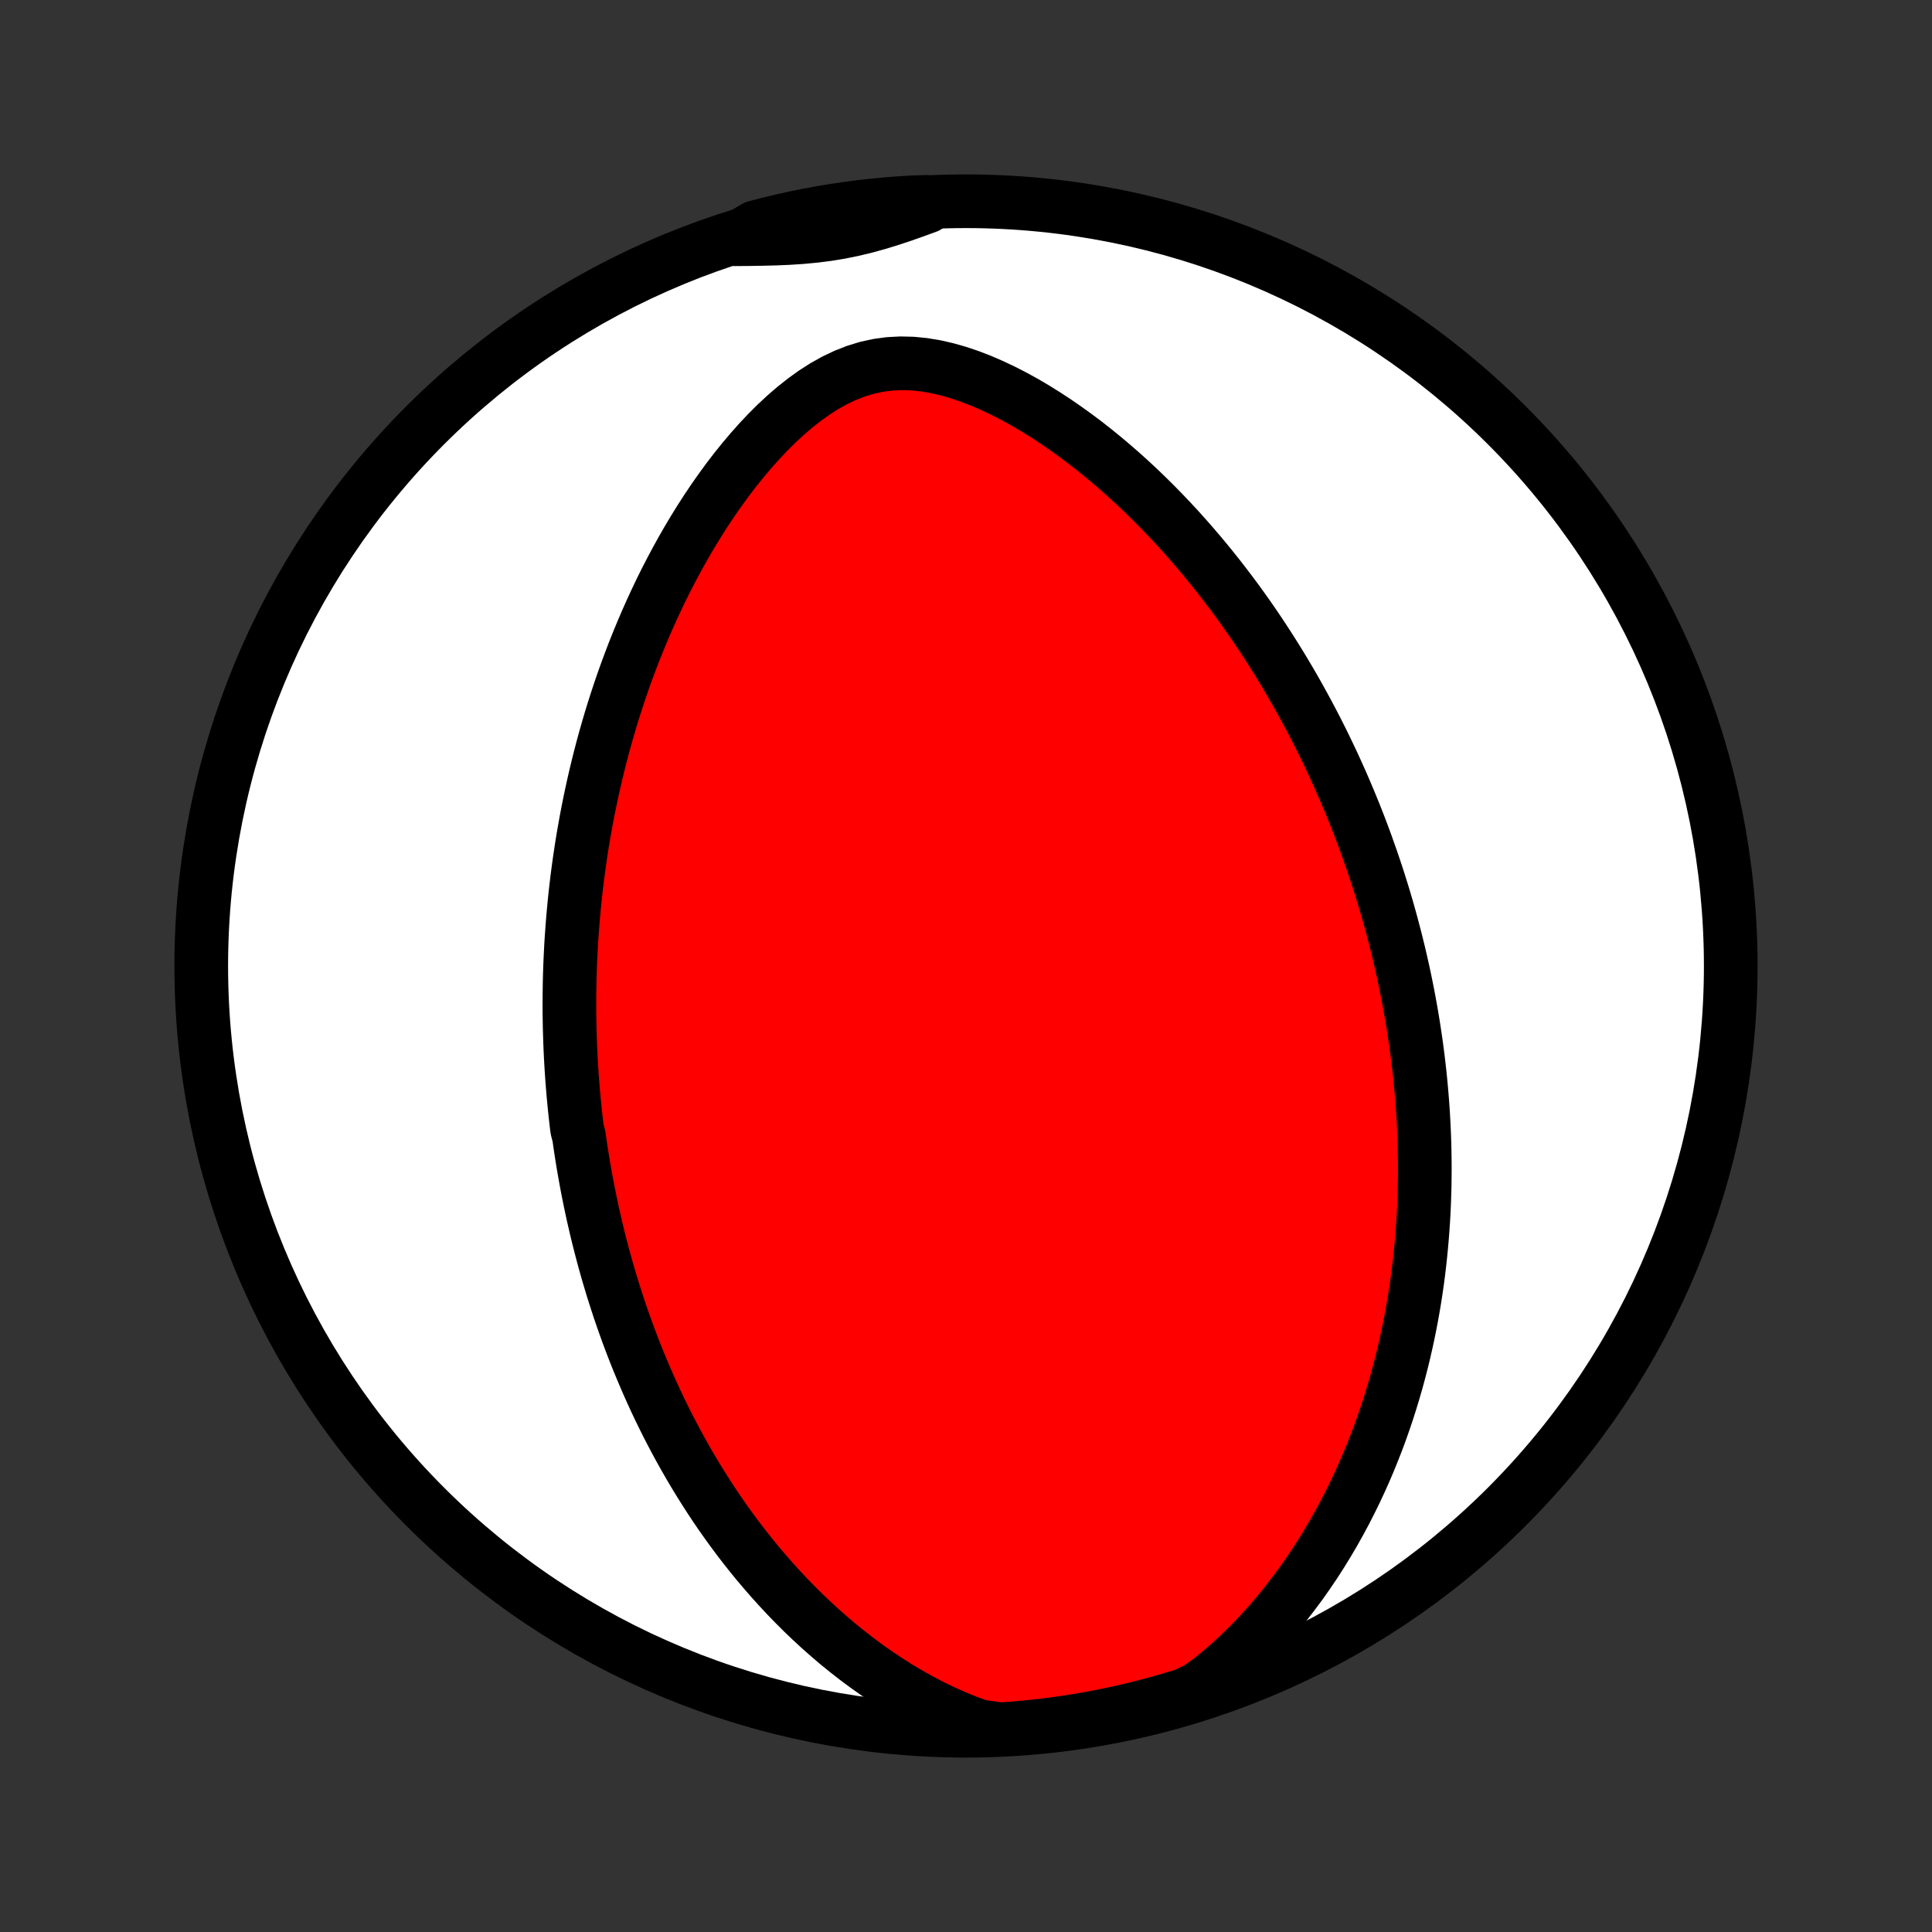 <?xml version="1.0" encoding="utf-8" standalone="no"?>
<!DOCTYPE svg PUBLIC "-//W3C//DTD SVG 1.1//EN"
  "http://www.w3.org/Graphics/SVG/1.1/DTD/svg11.dtd">
<!-- Created with matplotlib (http://matplotlib.org/) -->
<svg height="72pt" version="1.1" viewBox="0 0 72 72" width="72pt" xmlns="http://www.w3.org/2000/svg" xmlns:xlink="http://www.w3.org/1999/xlink">
 <rect x="0" y="0" width="72" height="72" fill="#333333" stroke="none"/>
 <defs>
  <style type="text/css">
*{stroke-linecap:butt;stroke-linejoin:round;}
  </style>
 </defs>
 <g id="figure_1">
  <g id="patch_1">
   <path d="
M0 72
L72 72
L72 0
L0 0
z
" style="fill:none;"/>
  </g>
  <g id="axes_1">
   <g id="PatchCollection_1">
    <defs>
     <path d="
M36 -7.5
C43.558 -7.5 50.808 -10.503 56.153 -15.848
C61.497 -21.192 64.5 -28.442 64.5 -36
C64.5 -43.558 61.497 -50.808 56.153 -56.153
C50.808 -61.497 43.558 -64.5 36 -64.5
C28.442 -64.5 21.192 -61.497 15.848 -56.153
C10.503 -50.808 7.5 -43.558 7.5 -36
C7.5 -28.442 10.503 -21.192 15.848 -15.848
C21.192 -10.503 28.442 -7.5 36 -7.5
z
" id="C0_0_a811fe30f3"/>
     <path d="
M36.513 -7.662
L36.049 -7.83
L35.593 -8.015
L35.146 -8.214
L34.709 -8.426
L34.282 -8.65
L33.864 -8.884
L33.457 -9.127
L33.059 -9.379
L32.672 -9.639
L32.295 -9.905
L31.927 -10.178
L31.57 -10.456
L31.222 -10.738
L30.884 -11.026
L30.555 -11.317
L30.236 -11.611
L29.925 -11.908
L29.624 -12.208
L29.332 -12.509
L29.048 -12.813
L28.772 -13.118
L28.505 -13.424
L28.245 -13.73
L27.994 -14.038
L27.75 -14.345
L27.513 -14.653
L27.284 -14.961
L27.062 -15.269
L26.846 -15.576
L26.637 -15.883
L26.435 -16.189
L26.239 -16.495
L26.049 -16.799
L25.864 -17.103
L25.686 -17.406
L25.513 -17.707
L25.345 -18.008
L25.183 -18.307
L25.025 -18.605
L24.872 -18.902
L24.725 -19.197
L24.581 -19.491
L24.443 -19.784
L24.308 -20.076
L24.178 -20.366
L24.052 -20.655
L23.93 -20.943
L23.811 -21.229
L23.696 -21.514
L23.585 -21.798
L23.478 -22.08
L23.373 -22.362
L23.273 -22.642
L23.175 -22.921
L23.08 -23.199
L22.989 -23.476
L22.9 -23.752
L22.814 -24.026
L22.732 -24.3
L22.651 -24.573
L22.574 -24.845
L22.499 -25.117
L22.427 -25.387
L22.357 -25.657
L22.289 -25.926
L22.224 -26.195
L22.162 -26.463
L22.101 -26.73
L22.043 -26.998
L21.987 -27.264
L21.933 -27.531
L21.881 -27.797
L21.832 -28.062
L21.784 -28.328
L21.738 -28.594
L21.695 -28.859
L21.653 -29.125
L21.614 -29.39
L21.576 -29.656
L21.506 -29.922
L21.474 -30.188
L21.444 -30.454
L21.416 -30.721
L21.39 -30.988
L21.365 -31.256
L21.343 -31.524
L21.322 -31.793
L21.303 -32.062
L21.286 -32.332
L21.271 -32.603
L21.258 -32.875
L21.247 -33.148
L21.238 -33.422
L21.23 -33.696
L21.225 -33.972
L21.221 -34.249
L21.22 -34.528
L21.221 -34.807
L21.224 -35.088
L21.228 -35.371
L21.235 -35.655
L21.244 -35.94
L21.256 -36.227
L21.27 -36.516
L21.285 -36.807
L21.304 -37.099
L21.325 -37.394
L21.348 -37.69
L21.374 -37.988
L21.402 -38.288
L21.433 -38.591
L21.467 -38.895
L21.503 -39.202
L21.543 -39.511
L21.585 -39.823
L21.631 -40.137
L21.679 -40.453
L21.731 -40.772
L21.787 -41.094
L21.845 -41.418
L21.907 -41.744
L21.973 -42.074
L22.043 -42.406
L22.116 -42.74
L22.194 -43.078
L22.275 -43.418
L22.361 -43.761
L22.451 -44.106
L22.546 -44.455
L22.646 -44.806
L22.75 -45.16
L22.859 -45.516
L22.974 -45.875
L23.093 -46.237
L23.218 -46.601
L23.349 -46.967
L23.486 -47.336
L23.628 -47.707
L23.777 -48.08
L23.932 -48.455
L24.093 -48.832
L24.261 -49.21
L24.436 -49.59
L24.617 -49.971
L24.806 -50.353
L25.003 -50.735
L25.207 -51.118
L25.418 -51.5
L25.637 -51.882
L25.865 -52.263
L26.1 -52.643
L26.344 -53.021
L26.596 -53.396
L26.858 -53.769
L27.127 -54.137
L27.406 -54.501
L27.694 -54.859
L27.991 -55.21
L28.297 -55.554
L28.613 -55.889
L28.939 -56.213
L29.274 -56.524
L29.619 -56.821
L29.974 -57.102
L30.338 -57.364
L30.713 -57.604
L31.097 -57.819
L31.491 -58.007
L31.893 -58.165
L32.302 -58.291
L32.719 -58.382
L33.141 -58.439
L33.567 -58.461
L33.996 -58.451
L34.426 -58.408
L34.856 -58.337
L35.284 -58.239
L35.711 -58.118
L36.134 -57.975
L36.554 -57.813
L36.968 -57.634
L37.378 -57.44
L37.782 -57.233
L38.181 -57.014
L38.572 -56.784
L38.958 -56.544
L39.337 -56.296
L39.708 -56.04
L40.073 -55.778
L40.431 -55.51
L40.781 -55.236
L41.124 -54.957
L41.46 -54.674
L41.789 -54.388
L42.111 -54.098
L42.425 -53.806
L42.732 -53.511
L43.032 -53.214
L43.325 -52.915
L43.611 -52.615
L43.891 -52.314
L44.163 -52.012
L44.429 -51.709
L44.689 -51.406
L44.942 -51.103
L45.189 -50.8
L45.43 -50.497
L45.664 -50.194
L45.893 -49.892
L46.117 -49.59
L46.334 -49.289
L46.546 -48.989
L46.753 -48.69
L46.954 -48.391
L47.15 -48.094
L47.342 -47.797
L47.528 -47.502
L47.71 -47.208
L47.887 -46.915
L48.059 -46.624
L48.228 -46.333
L48.392 -46.044
L48.551 -45.756
L48.707 -45.47
L48.859 -45.184
L49.007 -44.9
L49.151 -44.617
L49.292 -44.336
L49.429 -44.055
L49.562 -43.776
L49.693 -43.498
L49.819 -43.221
L49.943 -42.945
L50.064 -42.67
L50.181 -42.396
L50.296 -42.123
L50.408 -41.851
L50.517 -41.58
L50.623 -41.31
L50.726 -41.041
L50.827 -40.772
L50.925 -40.505
L51.02 -40.237
L51.114 -39.971
L51.204 -39.705
L51.293 -39.44
L51.379 -39.175
L51.462 -38.91
L51.544 -38.646
L51.623 -38.383
L51.7 -38.119
L51.774 -37.856
L51.847 -37.592
L51.917 -37.329
L51.986 -37.066
L52.052 -36.803
L52.117 -36.54
L52.179 -36.277
L52.239 -36.013
L52.298 -35.75
L52.354 -35.486
L52.408 -35.221
L52.461 -34.956
L52.511 -34.691
L52.56 -34.425
L52.606 -34.158
L52.651 -33.891
L52.693 -33.623
L52.734 -33.354
L52.773 -33.085
L52.809 -32.814
L52.844 -32.543
L52.876 -32.27
L52.907 -31.996
L52.935 -31.721
L52.961 -31.445
L52.985 -31.167
L53.007 -30.888
L53.027 -30.608
L53.044 -30.326
L53.059 -30.042
L53.072 -29.757
L53.082 -29.47
L53.09 -29.181
L53.095 -28.891
L53.098 -28.598
L53.098 -28.304
L53.095 -28.007
L53.09 -27.708
L53.081 -27.407
L53.07 -27.104
L53.056 -26.799
L53.038 -26.491
L53.017 -26.181
L52.993 -25.869
L52.965 -25.553
L52.934 -25.236
L52.899 -24.916
L52.861 -24.593
L52.818 -24.267
L52.771 -23.939
L52.72 -23.607
L52.664 -23.273
L52.604 -22.937
L52.539 -22.597
L52.469 -22.255
L52.394 -21.909
L52.314 -21.561
L52.228 -21.21
L52.136 -20.856
L52.039 -20.499
L51.935 -20.14
L51.825 -19.778
L51.709 -19.413
L51.585 -19.045
L51.455 -18.675
L51.317 -18.303
L51.171 -17.929
L51.018 -17.552
L50.856 -17.173
L50.686 -16.793
L50.507 -16.411
L50.319 -16.028
L50.122 -15.643
L49.915 -15.258
L49.699 -14.872
L49.471 -14.486
L49.234 -14.101
L48.986 -13.715
L48.726 -13.331
L48.456 -12.949
L48.173 -12.569
L47.879 -12.191
L47.572 -11.817
L47.253 -11.447
L46.921 -11.082
L46.577 -10.723
L46.219 -10.371
L45.848 -10.027
L45.464 -9.693
L45.067 -9.37
L44.618 -9.059
L44.142 -8.834
L43.665 -8.688
L43.184 -8.55
L42.702 -8.42
L42.217 -8.299
L41.731 -8.186
L41.243 -8.082
L40.753 -7.986
L40.262 -7.899
L39.77 -7.821
L39.276 -7.75
L38.782 -7.689
L38.286 -7.636
L37.79 -7.592
L37.293 -7.556
z
" id="C0_1_bbd11334b0"/>
     <path d="
M27.392 -63.084
L27.895 -63.088
L28.395 -63.096
L28.89 -63.108
L29.382 -63.129
L29.868 -63.161
L30.35 -63.206
L30.827 -63.266
L31.3 -63.343
L31.769 -63.438
L32.235 -63.549
L32.699 -63.677
L33.161 -63.818
L33.623 -63.971
L34.085 -64.134
L34.549 -64.303
L34.517 -64.476
L34.02 -64.461
L33.524 -64.431
L33.029 -64.392
L32.535 -64.345
L32.042 -64.289
L31.55 -64.224
L31.059 -64.15
L30.57 -64.069
L30.083 -63.978
L29.597 -63.879
L29.113 -63.771
L28.632 -63.655
L28.152 -63.531
z
" id="C0_2_f03e809811"/>
    </defs>
    <g clip-path="url(#p1bffca34e9)">
     <use style="fill:#ffffff;stroke:#000000;stroke-width:2.0;" x="0.0" xlink:href="#C0_0_a811fe30f3" y="72.0"/>
    </g>
    <g clip-path="url(#p1bffca34e9)">
     <use style="fill:#ff0000;stroke:#000000;stroke-width:2.0;" x="0.0" xlink:href="#C0_1_bbd11334b0" y="72.0"/>
    </g>
    <g clip-path="url(#p1bffca34e9)">
     <use style="fill:#ff0000;stroke:#000000;stroke-width:2.0;" x="0.0" xlink:href="#C0_2_f03e809811" y="72.0"/>
    </g>
   </g>
  </g>
 </g>
 <defs>
  <clipPath id="p1bffca34e9">
   <rect height="72.0" width="72.0" x="0.0" y="0.0"/>
  </clipPath>
 </defs>
</svg>
